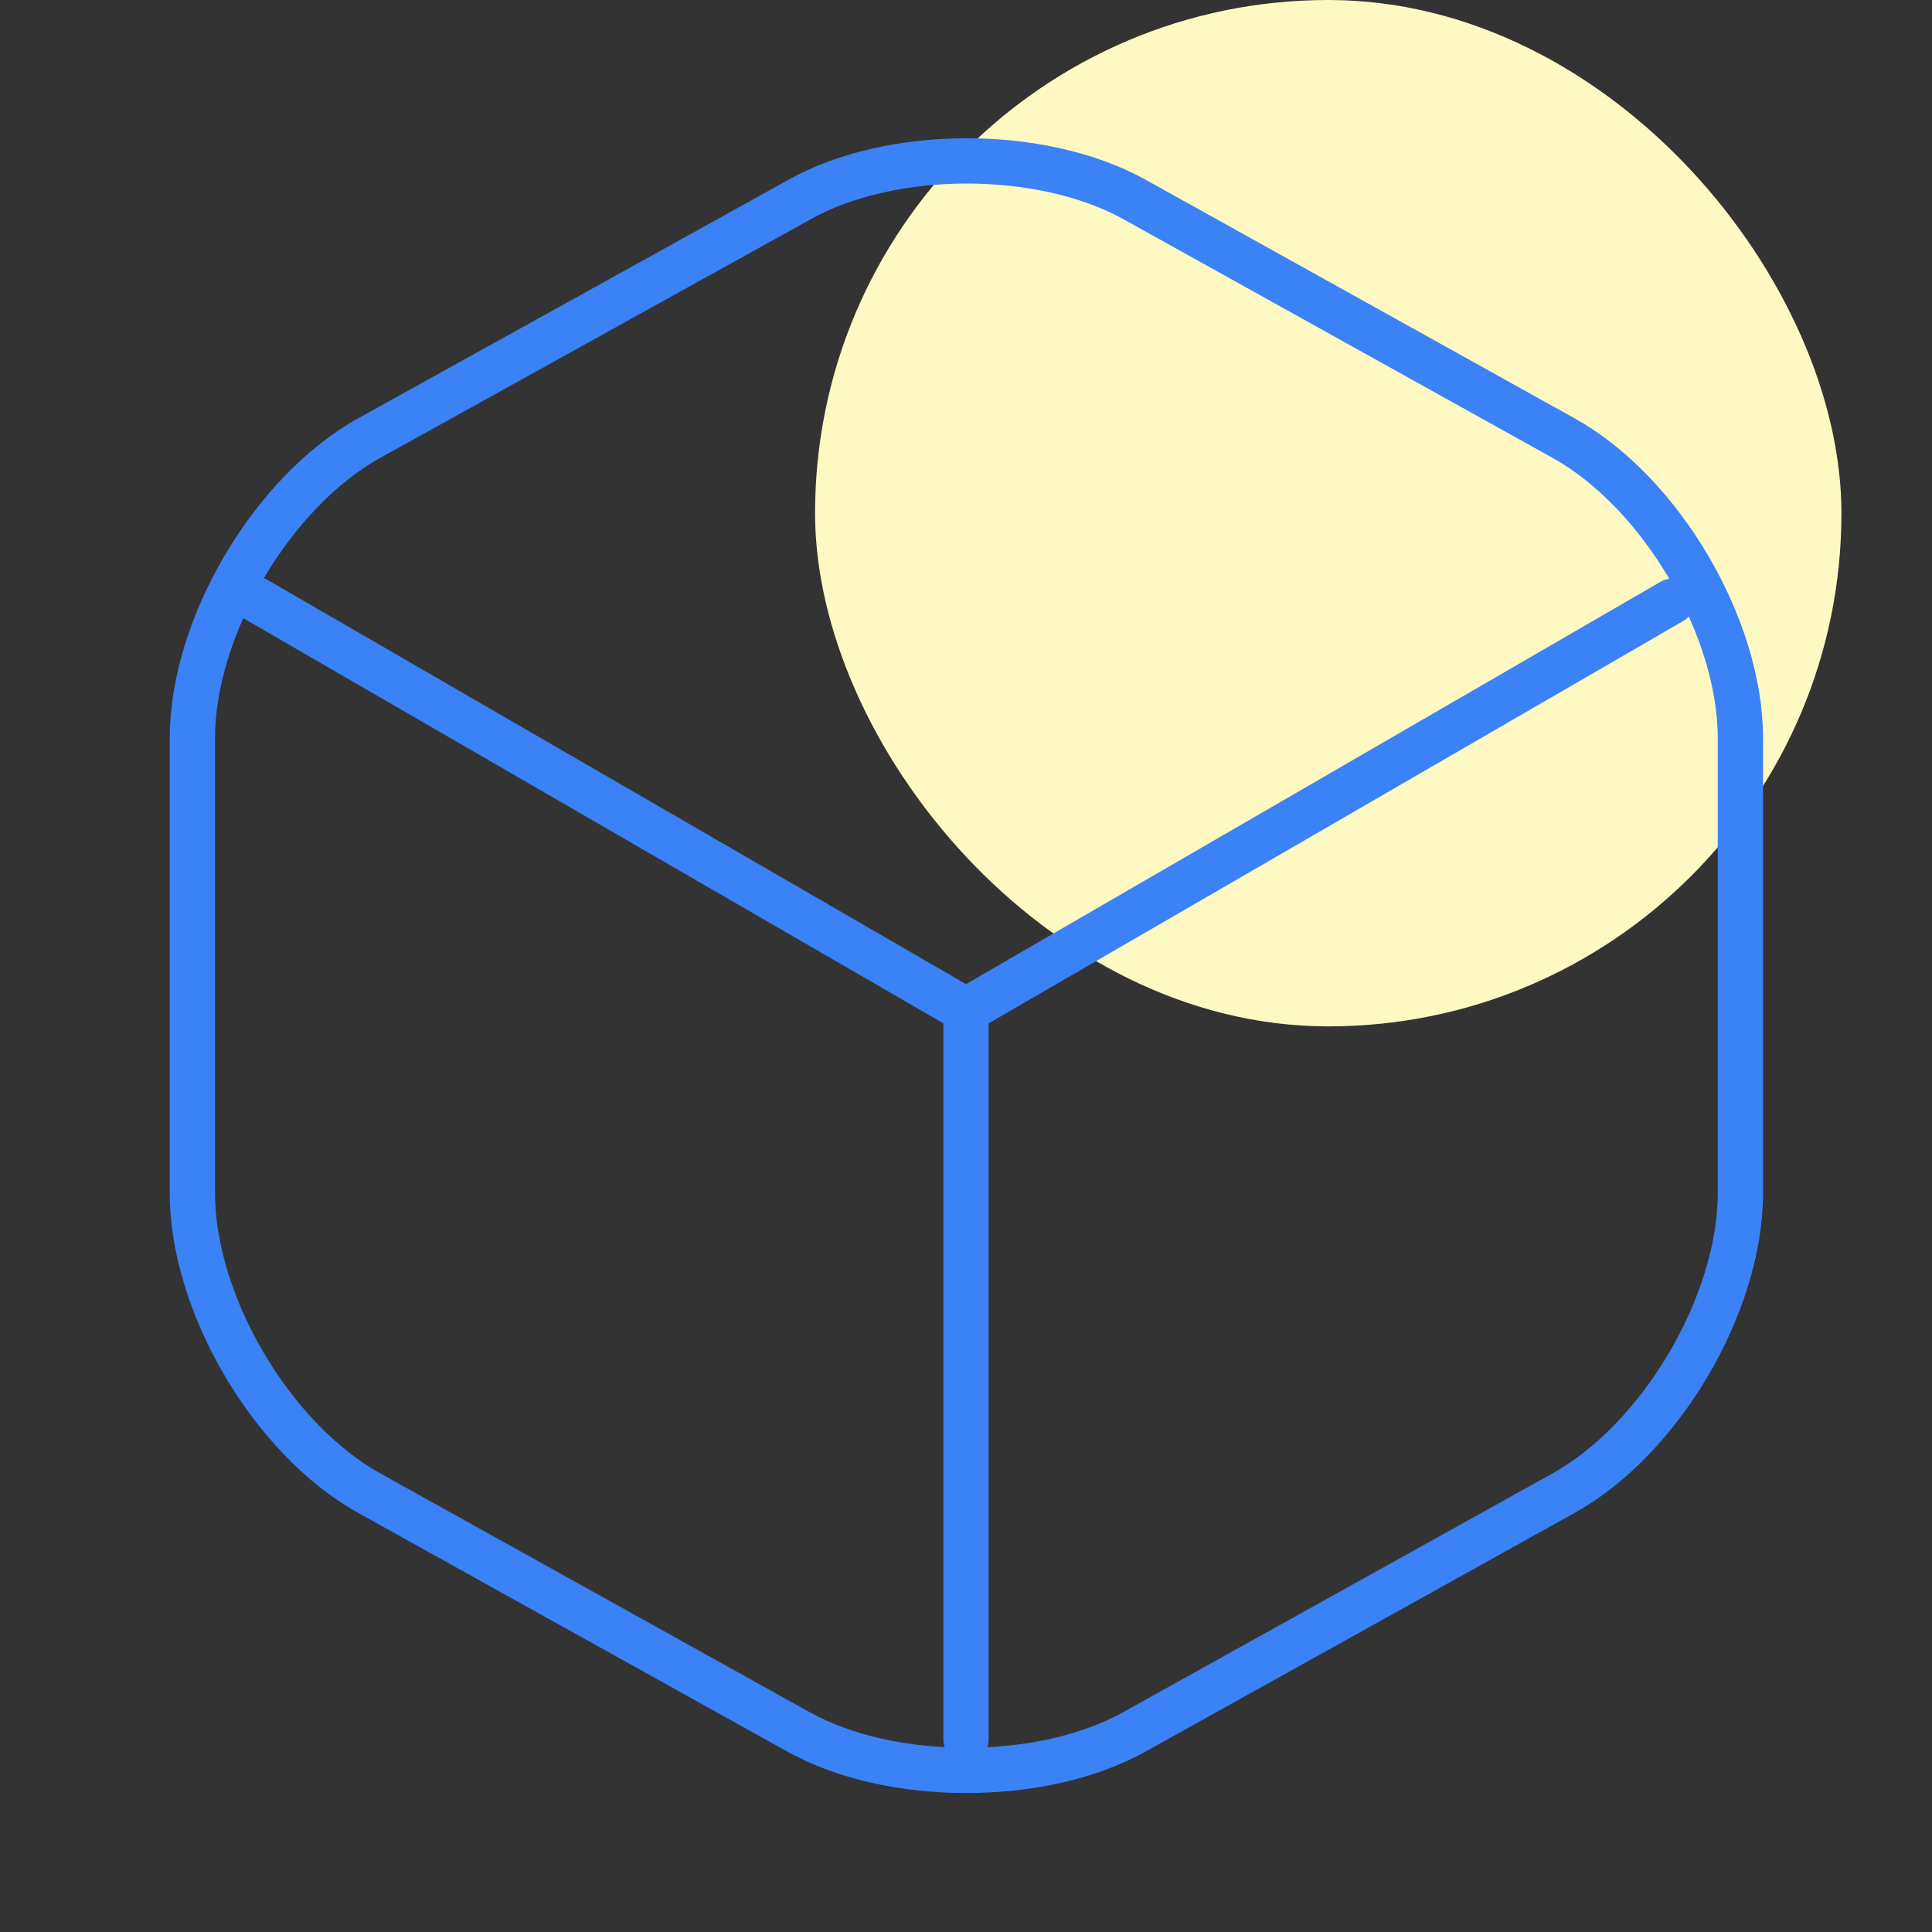 <svg width="64" height="64" viewBox="0 0 64 64" fill="none" xmlns="http://www.w3.org/2000/svg">
<rect x="0" y="0" width="64" height="64" fill="#333333" stroke="none"/>
<rect x="27" width="34" height="34" rx="17" fill="#FEF9C3"/>
<path d="M8.453 19.84L32 33.467L55.386 19.92" stroke="#3B82F6" stroke-width="1.5" stroke-linecap="round" stroke-linejoin="round"/>
<path d="M32 57.627V33.44" stroke="#3B82F6" stroke-width="1.5" stroke-linecap="round" stroke-linejoin="round"/>
<path d="M26.48 6.613L12.24 14.507C9.013 16.293 6.373 20.773 6.373 24.453V39.52C6.373 43.2 9.013 47.68 12.24 49.467L26.48 57.387C29.52 59.067 34.506 59.067 37.546 57.387L51.786 49.467C55.013 47.68 57.653 43.2 57.653 39.52V24.453C57.653 20.773 55.013 16.293 51.786 14.507L37.546 6.587C34.48 4.907 29.52 4.907 26.48 6.613Z" stroke="#3B82F6" stroke-width="1.5" stroke-linecap="round" stroke-linejoin="round"/>
</svg>

